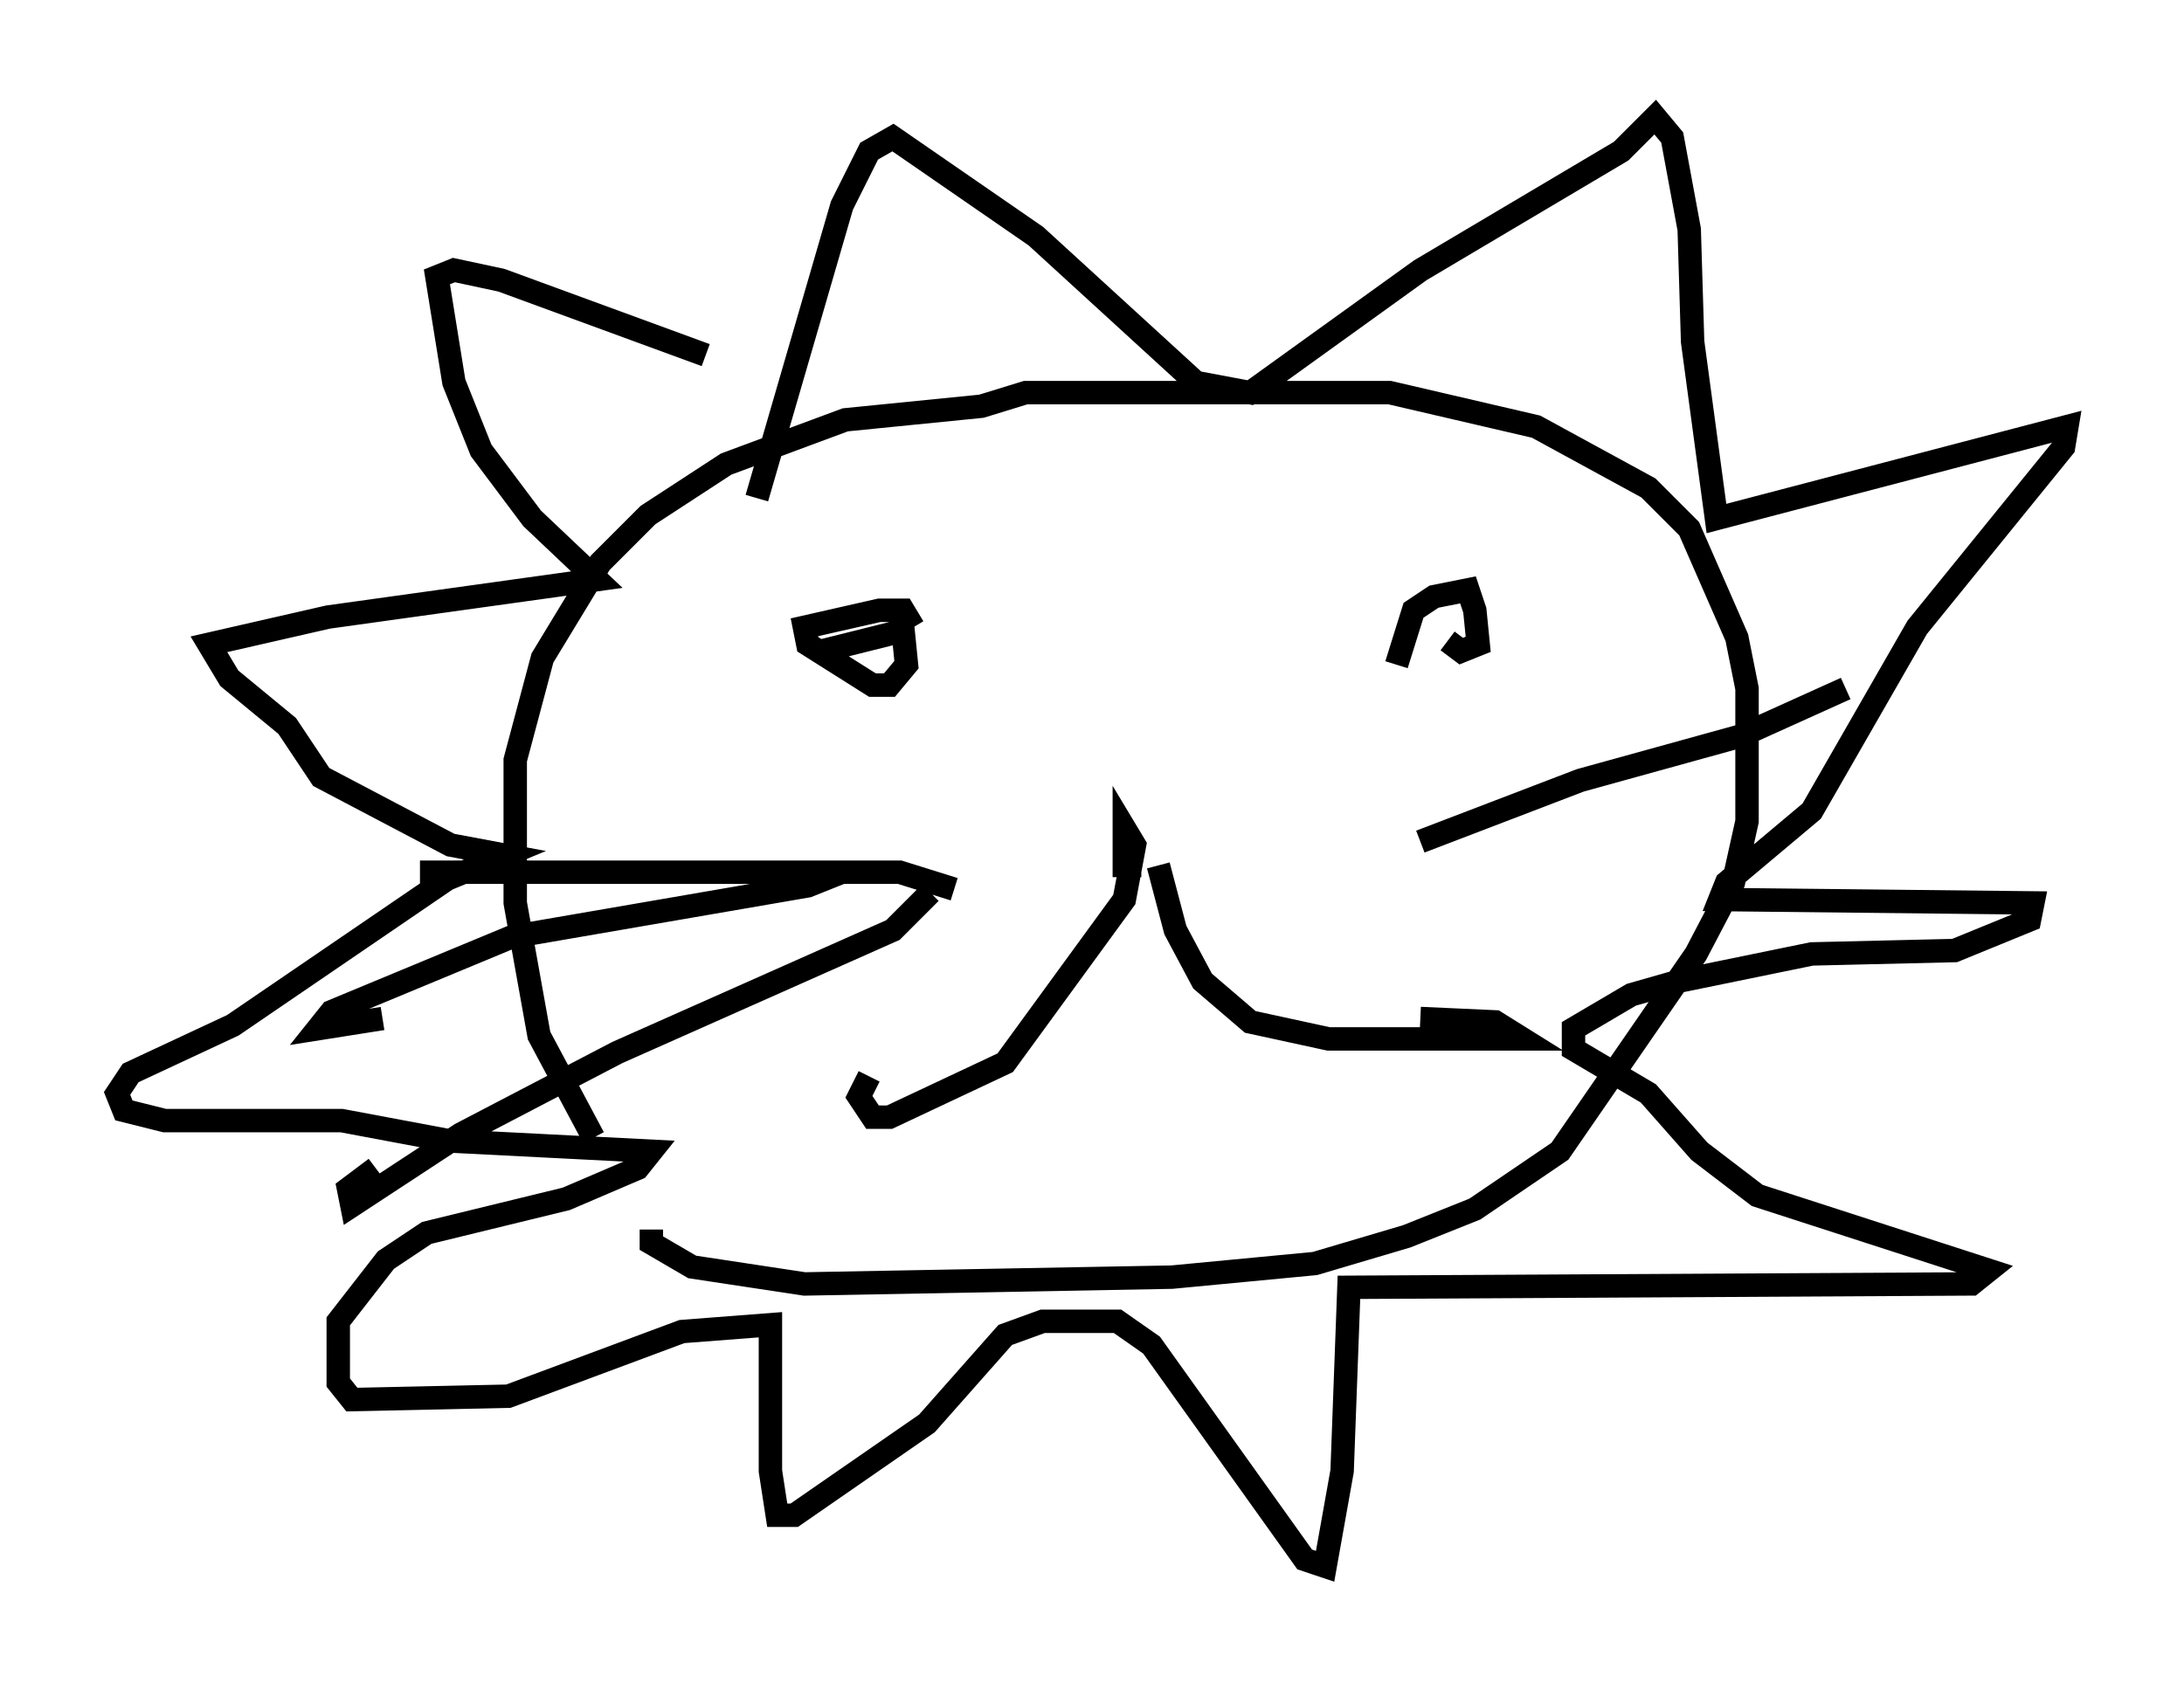 <?xml version="1.0" encoding="utf-8" ?>
<svg baseProfile="full" height="71.877" version="1.1" width="93.229" xmlns="http://www.w3.org/2000/svg" xmlns:ev="http://www.w3.org/2001/xml-events" xmlns:xlink="http://www.w3.org/1999/xlink"><defs /><rect fill="white" height="71.877" width="93.229" x="0" y="0" /><path d="M31, 52.207 m-5.665, -3.631 l-2.324, -4.358 -1.017, -5.665 l0.0, -6.101 1.162, -4.358 l2.469, -4.067 2.034, -2.034 l3.341, -2.179 5.084, -1.888 l5.81, -0.581 1.888, -0.581 l15.542, 0.0 6.246, 1.453 l4.793, 2.615 1.743, 1.743 l2.034, 4.648 0.436, 2.179 l0.0, 5.665 -0.581, 2.615 l-1.598, 3.05 -5.81, 8.425 l-3.631, 2.469 -2.905, 1.162 l-3.922, 1.162 -6.101, 0.581 l-15.687, 0.291 -4.793, -0.726 l-1.743, -1.017 0.0, -0.581 m4.503, -31.229 l3.631, -12.492 1.162, -2.324 l1.017, -0.581 6.101, 4.212 l6.827, 6.246 2.324, 0.436 l7.263, -5.229 8.57, -5.084 l1.453, -1.453 0.726, 0.872 l0.726, 3.922 0.145, 4.793 l1.017, 7.553 14.961, -3.922 l-0.145, 0.872 -6.246, 7.698 l-4.503, 7.844 -3.631, 3.05 l-0.291, 0.726 13.363, 0.145 l-0.145, 0.726 -3.196, 1.307 l-6.101, 0.145 -5.665, 1.162 l-2.034, 0.581 -2.469, 1.453 l0.0, 0.872 3.196, 1.888 l2.179, 2.469 2.469, 1.888 l9.877, 3.196 -0.726, 0.581 l-26.581, 0.145 -0.291, 7.844 l-0.726, 4.067 -0.872, -0.291 l-6.536, -9.151 -1.453, -1.017 l-3.196, 0.0 -1.598, 0.581 l-3.341, 3.777 -5.665, 3.922 l-0.726, 0.0 -0.291, -1.888 l0.0, -6.246 -3.777, 0.291 l-7.408, 2.76 -6.682, 0.145 l-0.581, -0.726 0.0, -2.615 l2.034, -2.615 1.743, -1.162 l5.955, -1.453 3.05, -1.307 l0.581, -0.726 -8.57, -0.436 l-4.648, -0.872 -7.553, 0.0 l-1.743, -0.436 -0.291, -0.726 l0.581, -0.872 4.358, -2.034 l9.151, -6.246 2.469, -1.017 l-2.324, -0.436 -5.52, -2.905 l-1.453, -2.179 -2.469, -2.034 l-0.872, -1.453 5.084, -1.162 l11.475, -1.598 -2.76, -2.615 l-2.179, -2.905 -1.162, -2.905 l-0.726, -4.503 0.726, -0.291 l2.034, 0.436 8.715, 3.196 m4.939, 12.637 l3.486, -0.872 0.145, 1.453 l-0.726, 0.872 -0.726, 0.0 l-2.76, -1.743 -0.145, -0.726 l3.196, -0.726 1.017, 0.0 l0.436, 0.726 m20.626, 1.598 l0.726, -2.324 0.872, -0.581 l1.453, -0.291 0.291, 0.872 l0.145, 1.453 -0.726, 0.291 l-0.581, -0.436 m-13.073, 9.587 l-0.726, 0.0 0.0, -1.598 l0.436, 0.726 -0.436, 2.324 l-5.084, 6.972 -4.939, 2.324 l-0.726, 0.0 -0.581, -0.872 l0.436, -0.872 m12.346, -9.006 l0.726, 2.76 1.162, 2.179 l2.034, 1.743 3.341, 0.726 l8.279, 0.0 -1.162, -0.726 l-3.196, -0.145 m-19.899, -5.52 l-2.324, -0.726 -20.48, 0.0 m18.011, 0.0 l-1.453, 0.581 -12.637, 2.179 l-7.698, 3.196 -0.581, 0.726 l2.76, -0.436 m23.385, -5.374 l-1.598, 1.598 -11.765, 5.229 l-6.682, 3.486 -4.648, 3.05 l-0.145, -0.726 1.162, -0.872 m44.592, -13.944 l6.827, -2.615 6.827, -1.888 l4.503, -2.034 " fill="none" stroke="black" stroke-width="1" /></svg>